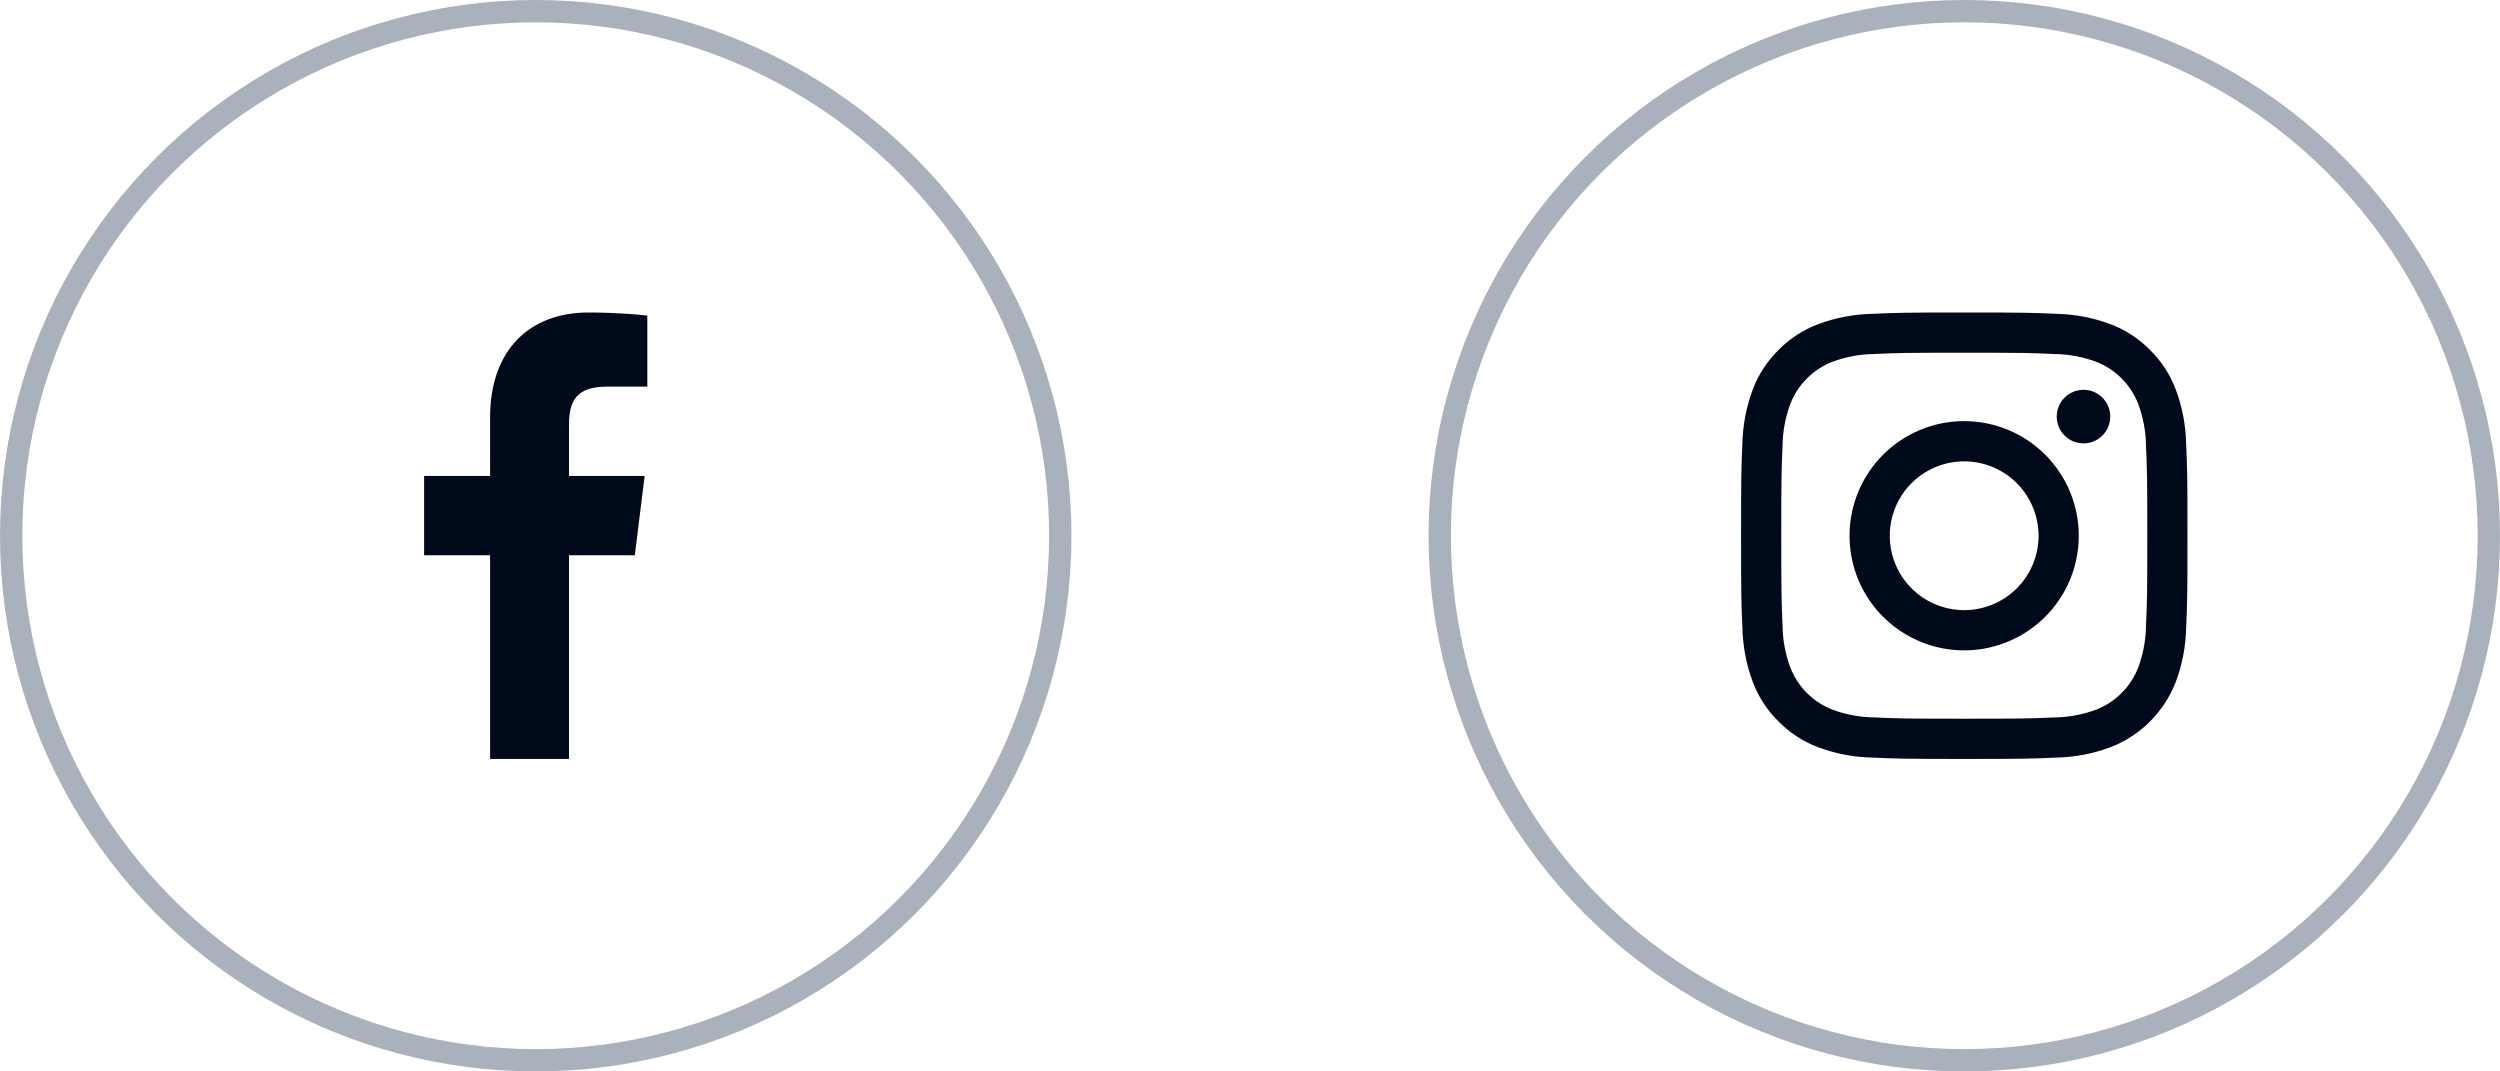 <svg width="112" height="48" viewBox="0 0 112 48" fill="none" xmlns="http://www.w3.org/2000/svg">
<circle cx="24" cy="24" r="23.5" stroke="#A8B1BC"/>
<path d="M21.956 34V24.877H19V21.322H21.956V18.7C21.956 15.657 23.745 14 26.359 14C27.61 14 28.686 14.097 29 14.14V17.32L27.187 17.321C25.766 17.321 25.491 18.022 25.491 19.052V21.322H28.881L28.439 24.877H25.491V34H21.956Z" fill="#000A1A"/>
<circle cx="88" cy="24" r="23.5" stroke="#A8B1BC"/>
<path d="M87.999 15.802C90.669 15.802 90.986 15.812 92.04 15.86C92.674 15.868 93.303 15.984 93.897 16.204C94.329 16.37 94.72 16.625 95.047 16.952C95.374 17.279 95.629 17.671 95.795 18.102C96.015 18.697 96.132 19.325 96.14 19.959C96.187 21.014 96.198 21.33 96.198 24C96.198 26.67 96.188 26.986 96.14 28.041C96.132 28.675 96.015 29.303 95.795 29.898C95.629 30.329 95.374 30.721 95.047 31.048C94.72 31.375 94.329 31.63 93.897 31.796C93.303 32.016 92.674 32.132 92.04 32.14C90.986 32.188 90.67 32.198 87.999 32.198C85.329 32.198 85.013 32.188 83.959 32.14C83.325 32.132 82.697 32.016 82.102 31.796C81.67 31.63 81.279 31.375 80.952 31.048C80.625 30.721 80.37 30.329 80.204 29.898C79.984 29.303 79.867 28.675 79.859 28.041C79.812 26.986 79.801 26.67 79.801 24C79.801 21.33 79.811 21.014 79.859 19.959C79.867 19.325 79.984 18.697 80.204 18.102C80.37 17.671 80.625 17.279 80.952 16.952C81.279 16.625 81.67 16.37 82.102 16.204C82.697 15.984 83.325 15.868 83.959 15.86C85.013 15.812 85.33 15.802 87.999 15.802ZM87.999 14C85.285 14 84.944 14.011 83.877 14.06C83.047 14.076 82.226 14.234 81.448 14.525C80.781 14.776 80.177 15.17 79.678 15.678C79.169 16.178 78.775 16.782 78.524 17.449C78.233 18.227 78.076 19.048 78.059 19.878C78.011 20.944 78 21.285 78 24C78 26.714 78.011 27.056 78.06 28.122C78.076 28.952 78.234 29.773 78.525 30.551C78.776 31.218 79.17 31.822 79.678 32.322C80.178 32.83 80.782 33.224 81.449 33.475C82.227 33.766 83.048 33.923 83.878 33.94C84.944 33.988 85.285 34 88.001 34C90.716 34 91.056 33.989 92.123 33.94C92.953 33.923 93.774 33.766 94.552 33.475C95.216 33.218 95.819 32.825 96.322 32.321C96.826 31.817 97.218 31.214 97.475 30.55C97.766 29.772 97.924 28.951 97.94 28.121C97.988 27.056 97.999 26.714 97.999 24C97.999 21.285 97.988 20.944 97.939 19.877C97.922 19.047 97.765 18.226 97.474 17.448C97.223 16.781 96.829 16.177 96.321 15.678C95.821 15.169 95.217 14.775 94.55 14.524C93.772 14.233 92.951 14.076 92.121 14.059C91.056 14.011 90.714 14 87.999 14Z" fill="#000A1A"/>
<path d="M87.994 18.866C86.979 18.866 85.986 19.167 85.141 19.732C84.297 20.296 83.639 21.098 83.25 22.036C82.862 22.974 82.76 24.007 82.958 25.003C83.156 25.999 83.645 26.914 84.363 27.632C85.082 28.35 85.996 28.839 86.993 29.038C87.989 29.236 89.021 29.134 89.959 28.745C90.898 28.357 91.7 27.698 92.264 26.854C92.828 26.01 93.129 25.017 93.129 24.001C93.129 22.639 92.588 21.333 91.625 20.37C90.662 19.407 89.356 18.866 87.994 18.866ZM87.994 27.334C87.335 27.334 86.691 27.139 86.143 26.773C85.594 26.406 85.167 25.886 84.915 25.277C84.663 24.668 84.597 23.997 84.725 23.351C84.854 22.704 85.171 22.11 85.638 21.644C86.104 21.178 86.698 20.861 87.344 20.732C87.991 20.604 88.661 20.669 89.27 20.922C89.879 21.174 90.4 21.601 90.766 22.149C91.132 22.698 91.328 23.342 91.328 24.001C91.328 24.885 90.976 25.733 90.351 26.358C89.726 26.983 88.878 27.334 87.994 27.334Z" fill="#000A1A"/>
<path d="M93.341 19.863C94.003 19.863 94.54 19.326 94.54 18.663C94.54 18 94.003 17.463 93.341 17.463C92.678 17.463 92.141 18 92.141 18.663C92.141 19.326 92.678 19.863 93.341 19.863Z" fill="#000A1A"/>
</svg>
